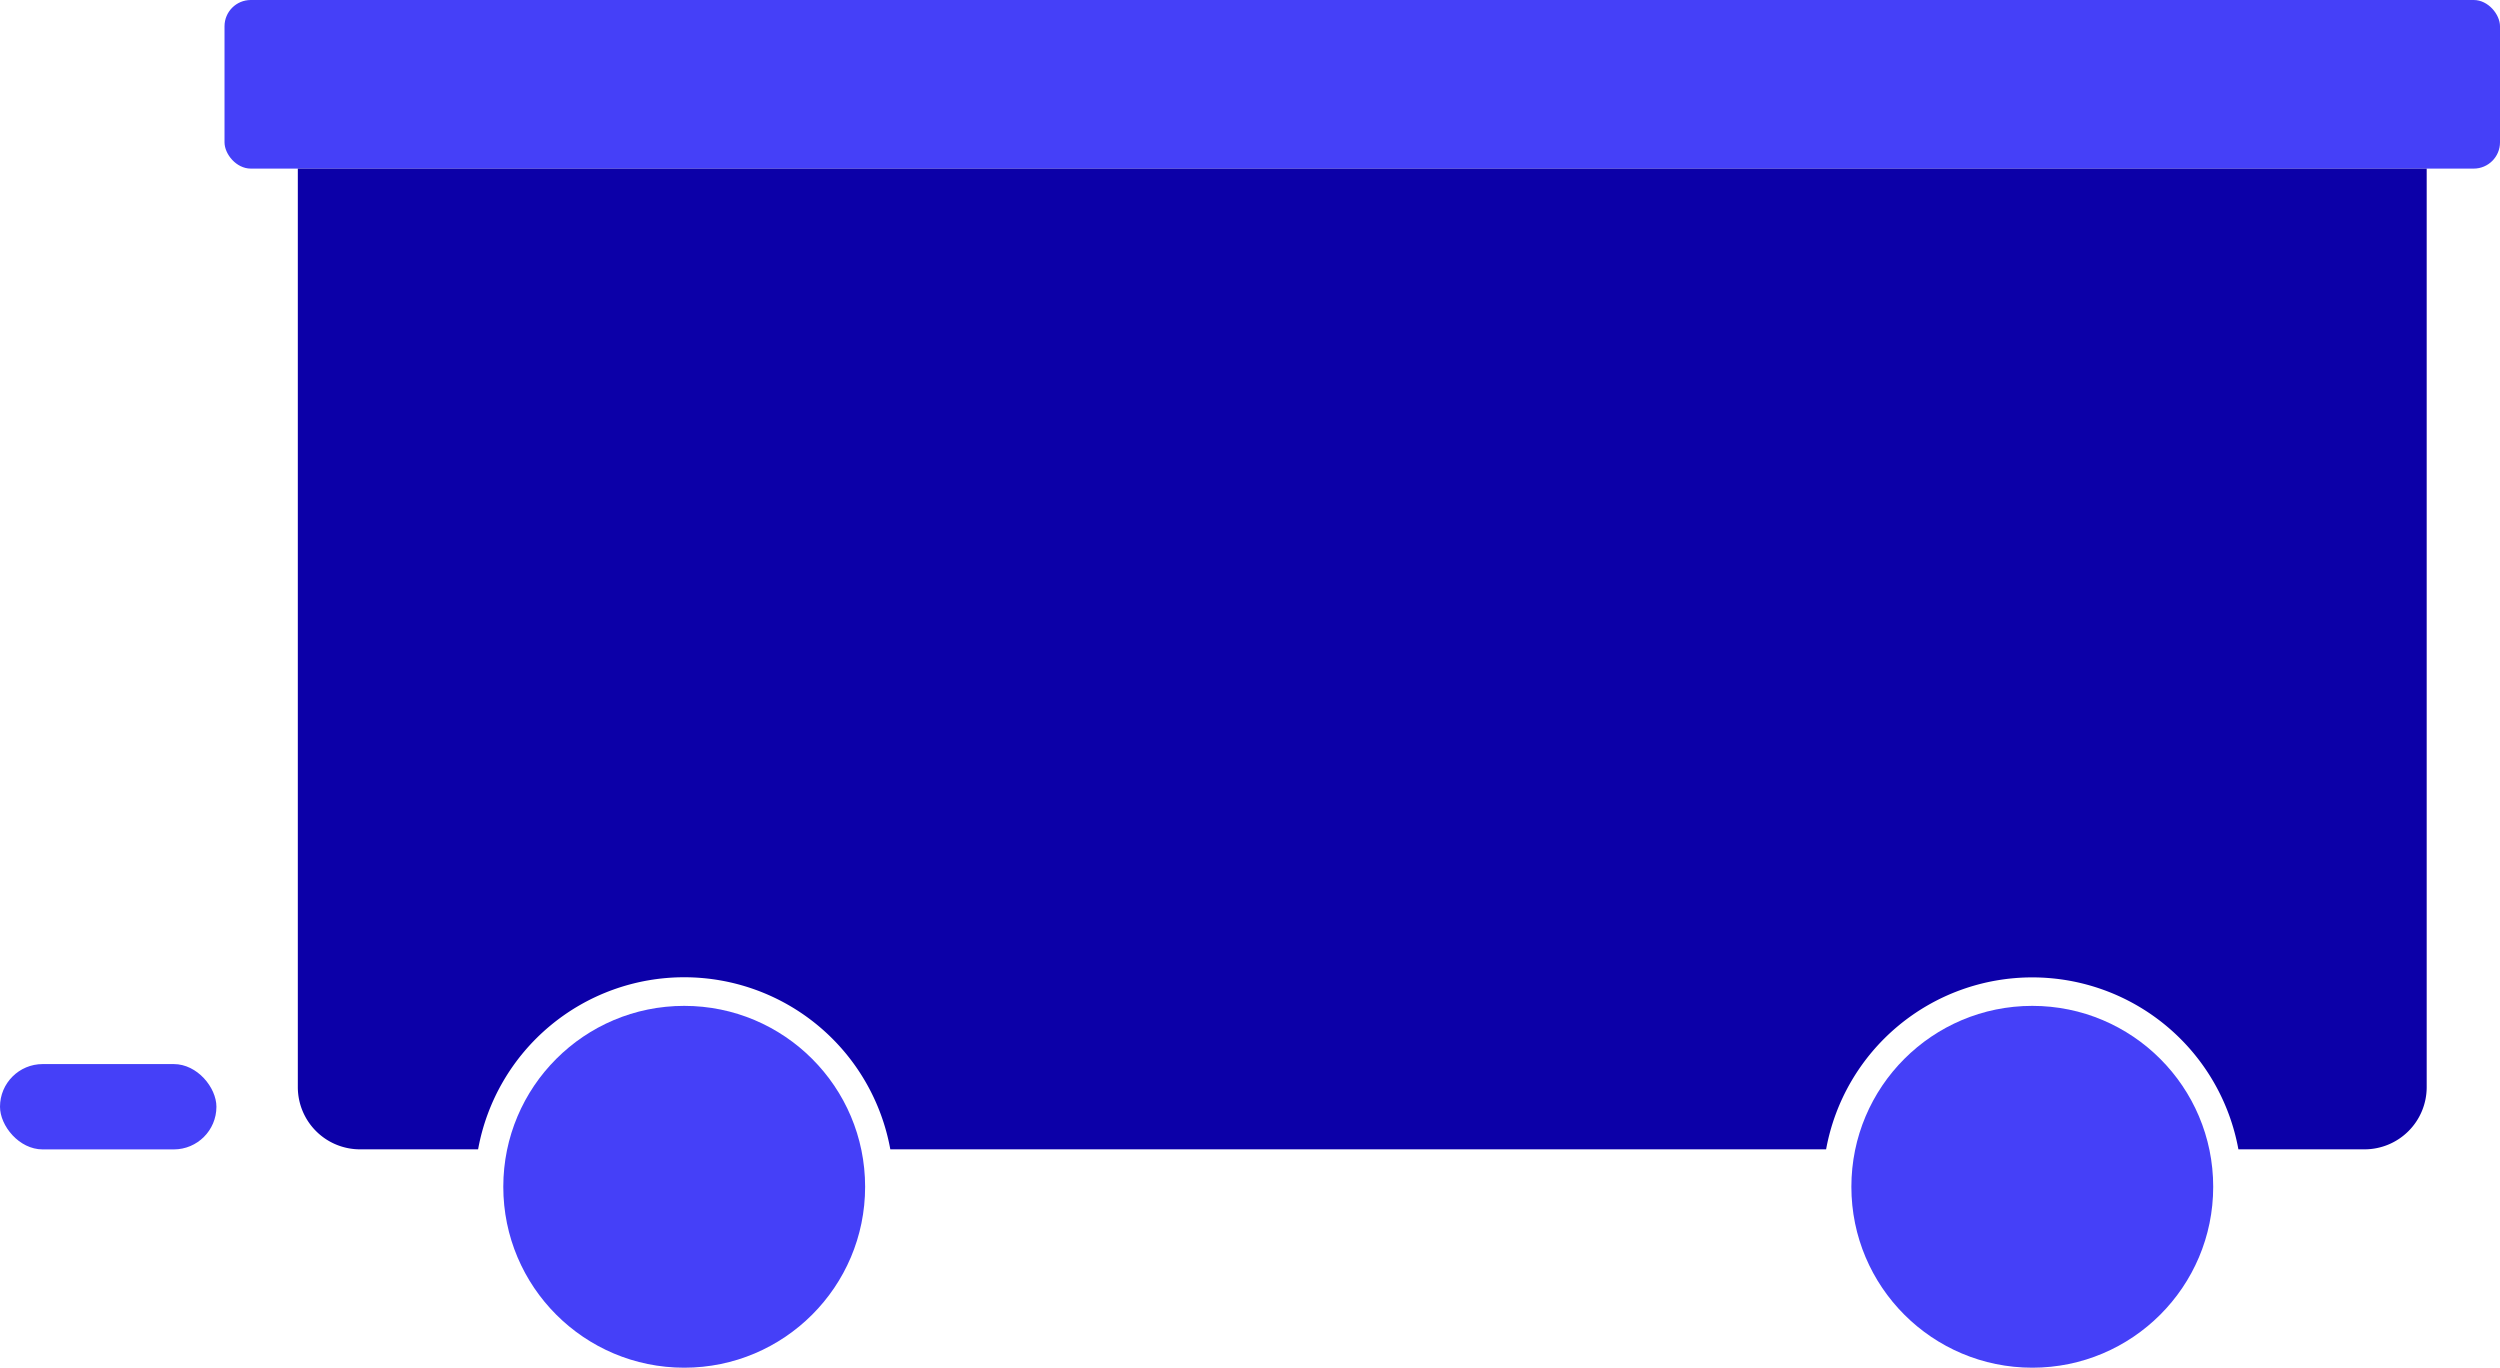 <svg xmlns="http://www.w3.org/2000/svg" viewBox="0 0 349.2 191.03"><defs><style>.cls-1{fill:#4540f8;}.cls-2{fill:#0c00a8;}</style></defs><title>cart</title><g id="Layer_2" data-name="Layer 2"><g id="Layer_1-2" data-name="Layer 1"><circle class="cls-1" cx="95.57" cy="165.77" r="25.27"/><circle class="cls-1" cx="283.87" cy="165.77" r="25.27"/><rect class="cls-1" y="148.63" width="30.23" height="11.92" rx="5.96" ry="5.96"/><rect class="cls-1" x="31.36" width="317.84" height="23.55" rx="3.67" ry="3.67"/><path class="cls-2" d="M41.6,23.55v128.3a8.69,8.69,0,0,0,8.69,8.69H66.78a29.26,29.26,0,0,1,57.58,0H255.07a29.27,29.27,0,0,1,57.59,0h17.6a8.69,8.69,0,0,0,8.7-8.69V23.55Z"/></g></g></svg>